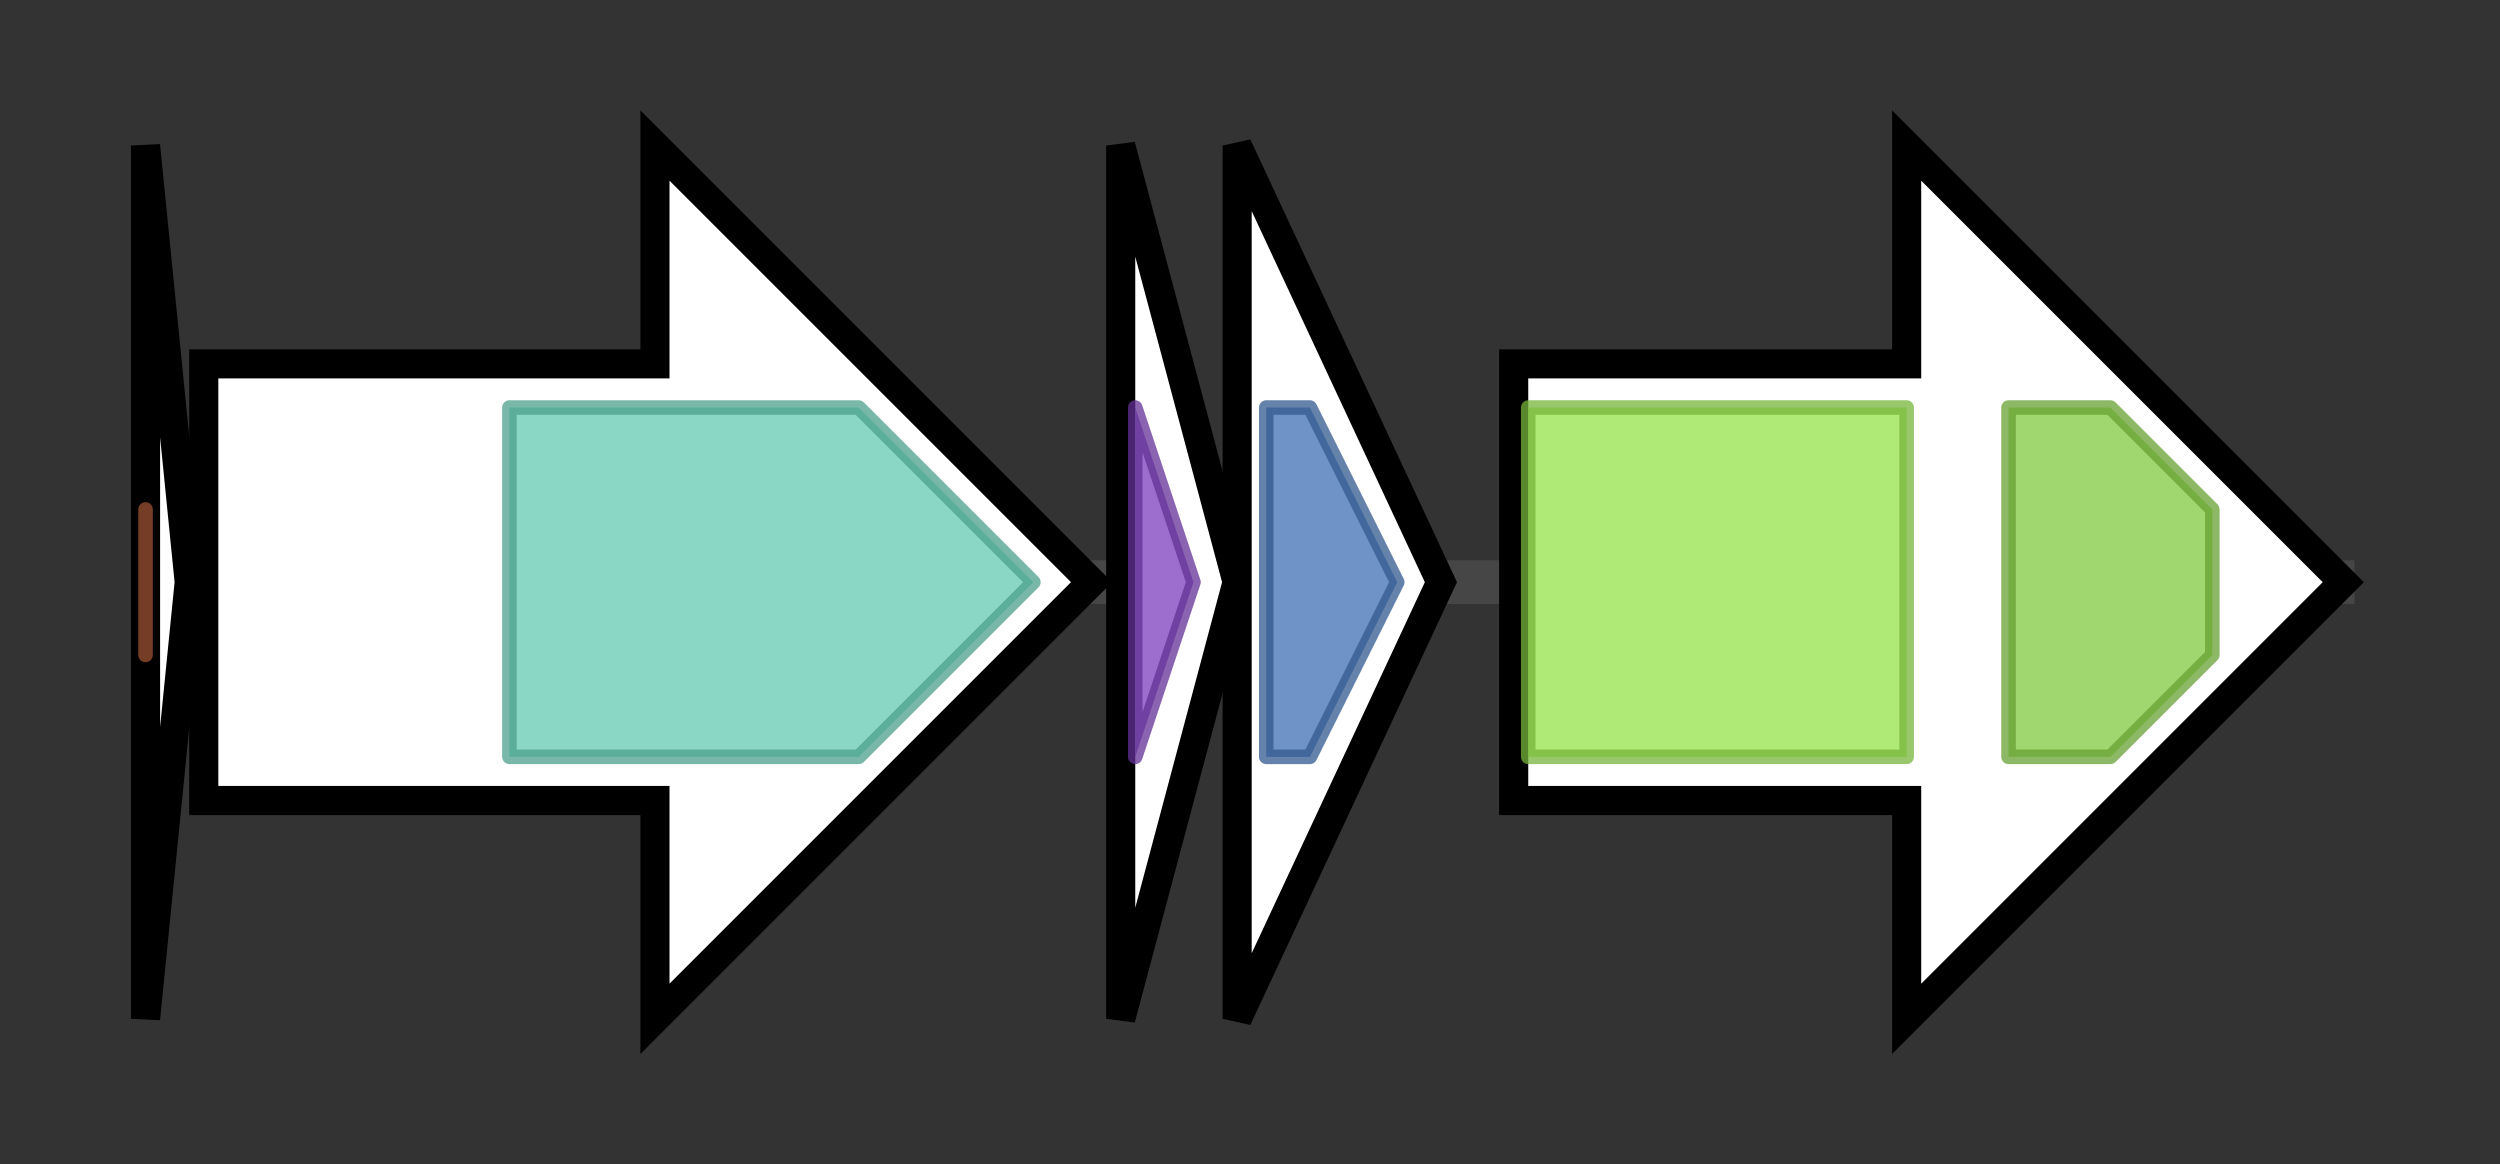 <svg version="1.1" baseProfile="full" xmlns="http://www.w3.org/2000/svg" width="171.767" height="80">
	<rect width="100%" height="100%" fill="#333333" stroke="none"/>
	<g>
		<line x1="10" y1="40.0" x2="161.767" y2="40.0" style="stroke:rgb(70,70,70); stroke-width:3 "/>
		<g>
			<title> (SGLAU_RS35025)
keywimysin-related RiPP</title>
			<polygon class=" (SGLAU_RS35025)
keywimysin-related RiPP" points="10,10 13,40 10,70" fill="rgb(255,255,255)" fill-opacity="1.0" stroke="rgb(0,0,0)" stroke-width="2"  />
			<g>
				<title>DUF5972 (PF19397)
"Family of unknown function (DUF5972)"</title>
				<polygon class="PF19397" points="10,35 10,40 10,45" stroke-linejoin="round" width="2" height="24" fill="rgb(197,103,64)" stroke="rgb(157,82,51)" stroke-width="1" opacity="0.75" />
			</g>
		</g>
		<g>
			<title> (SGLAU_RS30630)
lasso peptide isopeptide bond-forming cyclase</title>
			<polygon class=" (SGLAU_RS30630)
lasso peptide isopeptide bond-forming cyclase" points="14,25 45,25 45,10 75,40 45,70 45,55 14,55" fill="rgb(255,255,255)" fill-opacity="1.0" stroke="rgb(0,0,0)" stroke-width="2"  />
			<g>
				<title>Asn_synthase (PF00733)
"Asparagine synthase"</title>
				<polygon class="PF00733" points="35,28 59,28 71,40 59,52 35,52" stroke-linejoin="round" width="38" height="24" fill="rgb(97,201,176)" stroke="rgb(77,160,140)" stroke-width="1" opacity="0.75" />
			</g>
		</g>
		<g>
			<title> (SGLAU_RS30635)
lasso peptide biosynthesis PqqD family chaperone</title>
			<polygon class=" (SGLAU_RS30635)
lasso peptide biosynthesis PqqD family chaperone" points="77,10 85,40 77,70" fill="rgb(255,255,255)" fill-opacity="1.0" stroke="rgb(0,0,0)" stroke-width="2"  />
			<g>
				<title>PqqD (PF05402)
"Coenzyme PQQ synthesis protein D (PqqD)"</title>
				<polygon class="PF05402" points="78,28 78,28 82,40 78,52 78,52" stroke-linejoin="round" width="6" height="24" fill="rgb(124,62,188)" stroke="rgb(99,49,150)" stroke-width="1" opacity="0.75" />
			</g>
		</g>
		<g>
			<title> (SGLAU_RS30640)
lasso peptide biosynthesis B2 protein</title>
			<polygon class=" (SGLAU_RS30640)
lasso peptide biosynthesis B2 protein" points="85,10 99,40 85,70" fill="rgb(255,255,255)" fill-opacity="1.0" stroke="rgb(0,0,0)" stroke-width="2"  />
			<g>
				<title>Transglut_core3 (PF13471)
"Transglutaminase-like superfamily"</title>
				<polygon class="PF13471" points="87,28 90,28 96,40 90,52 87,52" stroke-linejoin="round" width="11" height="24" fill="rgb(63,111,179)" stroke="rgb(50,88,143)" stroke-width="1" opacity="0.75" />
			</g>
		</g>
		<g>
			<title> (SGLAU_RS30645)
ABC transporter ATP-binding protein/permease</title>
			<polygon class=" (SGLAU_RS30645)
ABC transporter ATP-binding protein/permease" points="104,25 131,25 131,10 161,40 131,70 131,55 104,55" fill="rgb(255,255,255)" fill-opacity="1.0" stroke="rgb(0,0,0)" stroke-width="2"  />
			<g>
				<title>ABC_membrane (PF00664)
"ABC transporter transmembrane region"</title>
				<rect class="PF00664" x="105" y="28" stroke-linejoin="round" width="26" height="24" fill="rgb(149,226,73)" stroke="rgb(119,180,58)" stroke-width="1" opacity="0.75" />
			</g>
			<g>
				<title>ABC_tran (PF00005)
"ABC transporter"</title>
				<polygon class="PF00005" points="138,28 145,28 152,35 152,45 145,52 138,52" stroke-linejoin="round" width="14" height="24" fill="rgb(129,201,63)" stroke="rgb(103,160,50)" stroke-width="1" opacity="0.75" />
			</g>
		</g>
	</g>
</svg>
